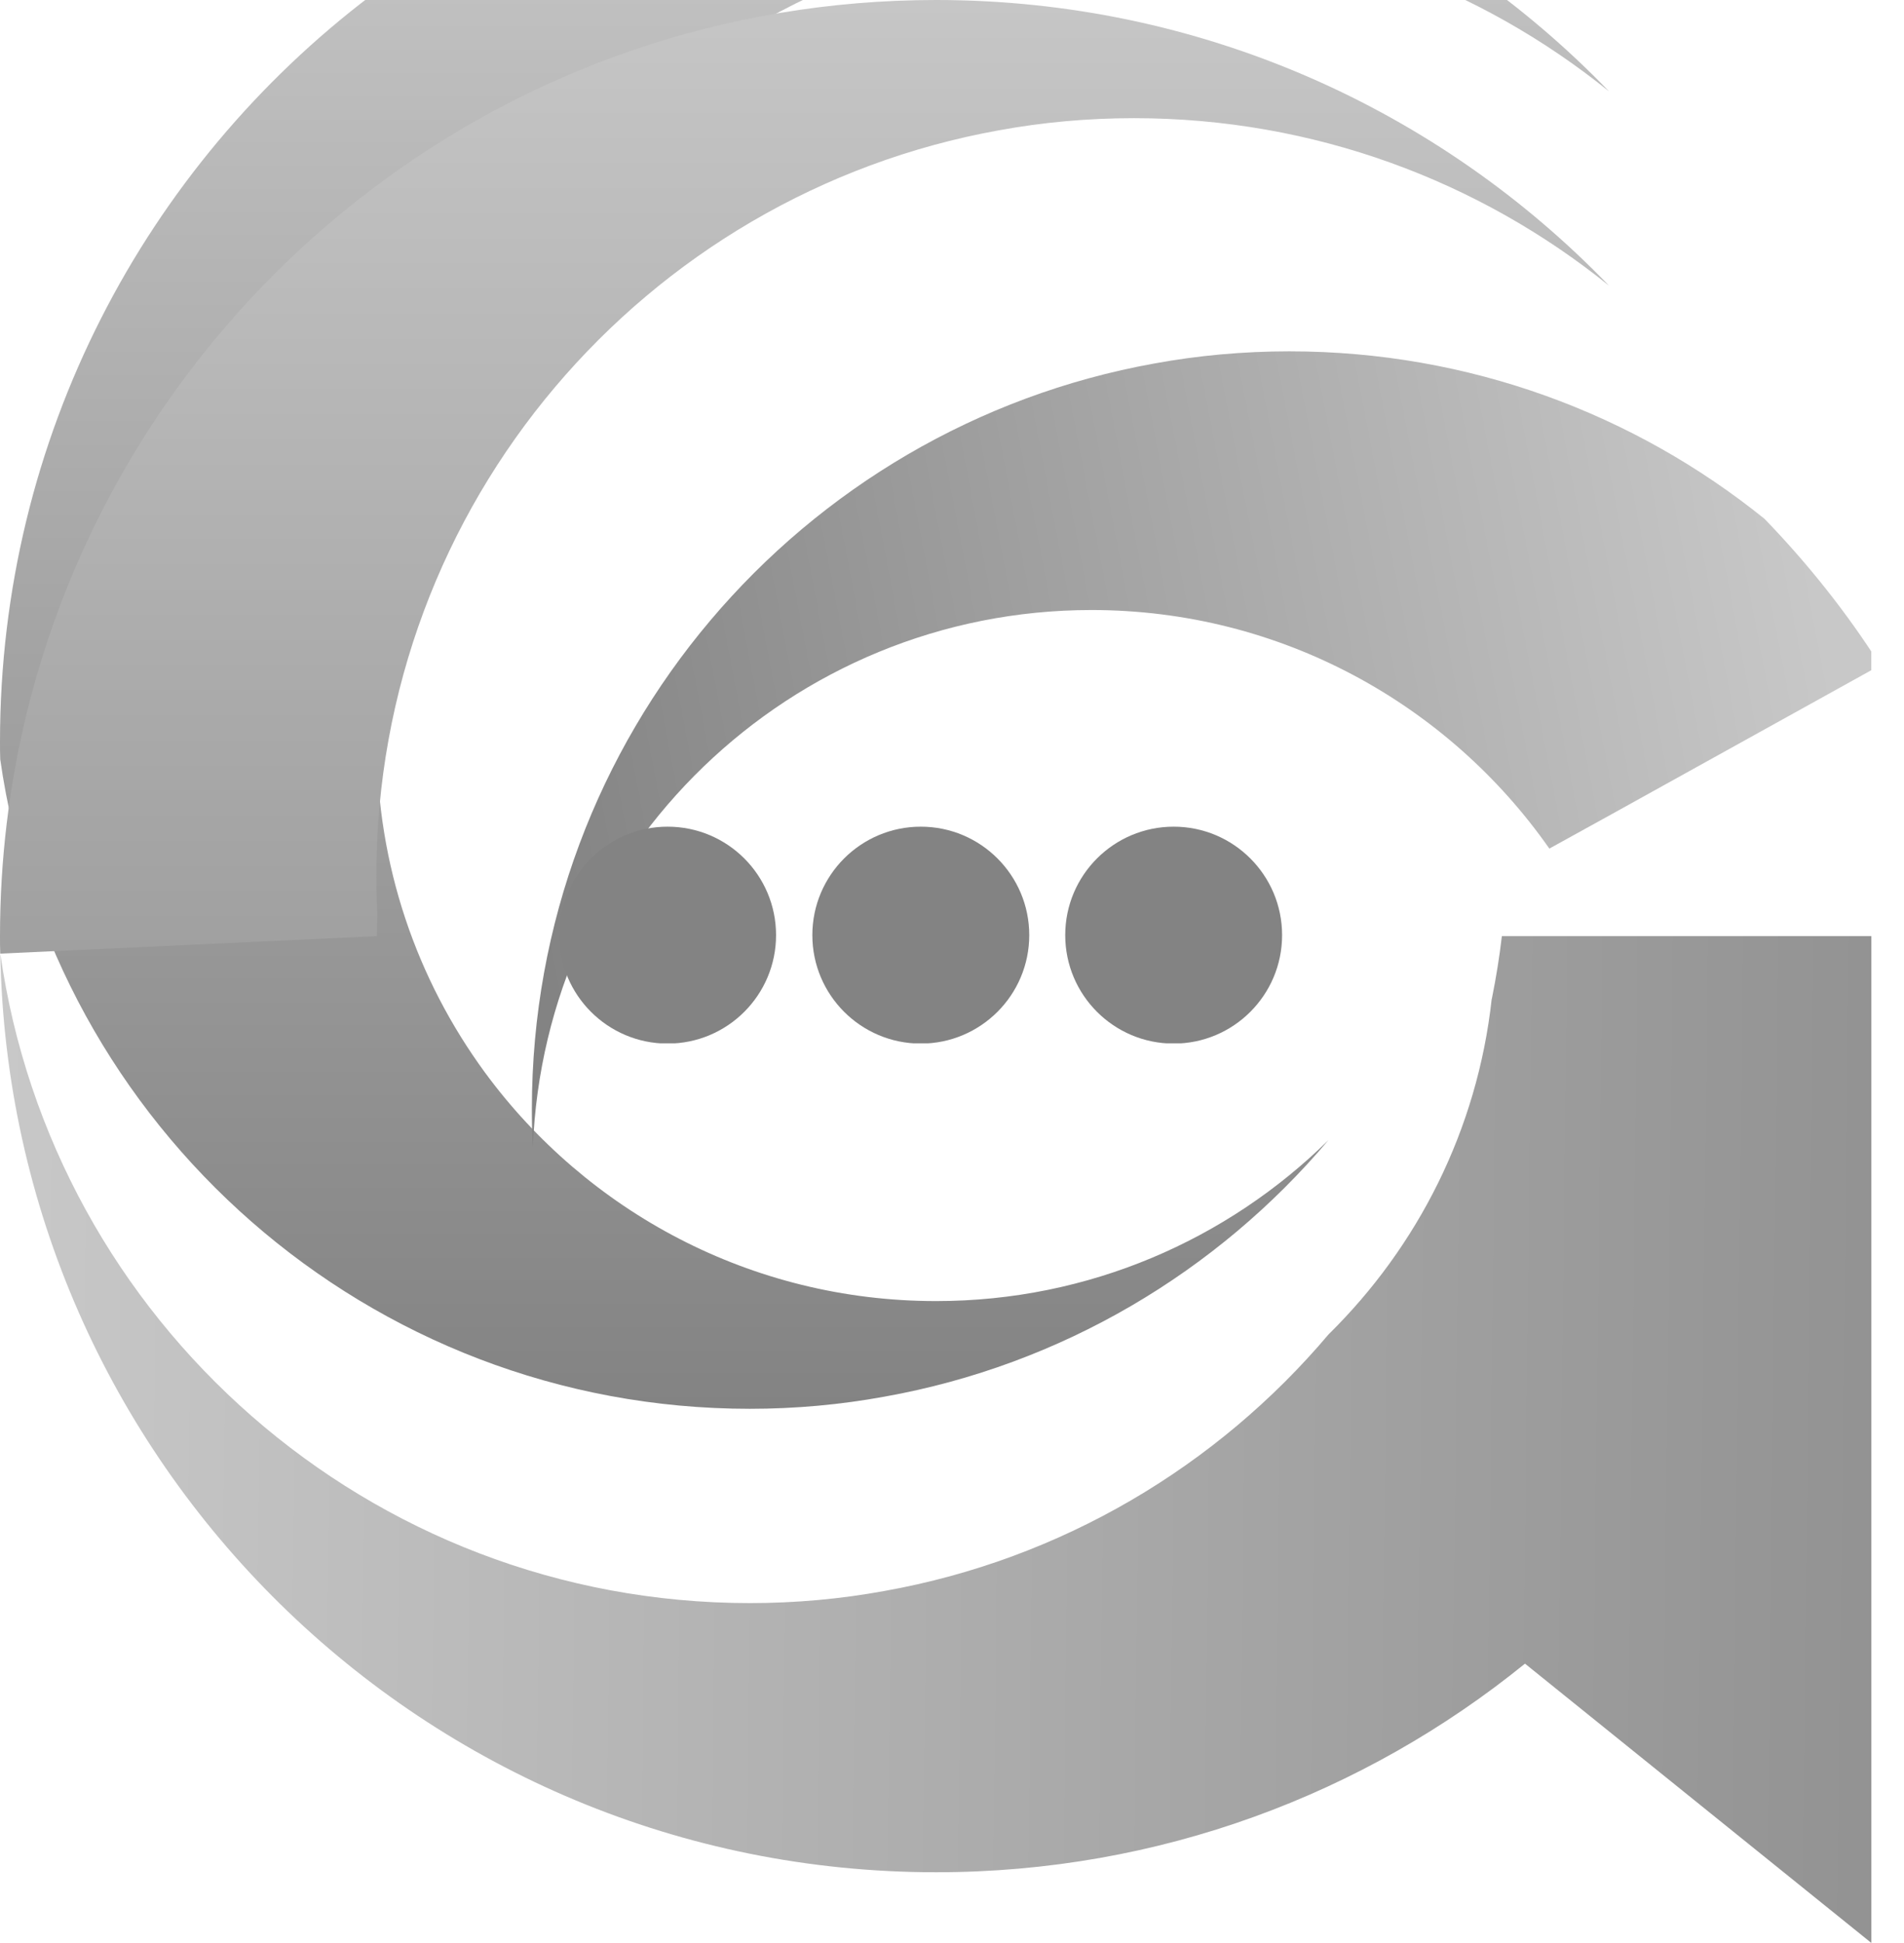 <svg width="49" height="50" viewBox="0 0 49 50" fill="none" xmlns="http://www.w3.org/2000/svg">
<g clip-path="url(#clip0_2121_6776)">
<path d="M48.162 24.09V50L39.246 42.811C35.11 46.165 29.841 48.179 24.091 48.179C10.939 48.179 0.246 37.643 0.008 24.54C1.353 33.989 9.481 41.253 19.298 41.253C20.481 41.253 21.638 41.147 22.765 40.94C27.32 40.127 31.324 37.73 34.19 34.339C36.48 32.086 38.019 29.077 38.389 25.71C38.395 25.704 38.395 25.698 38.395 25.692C38.501 25.166 38.589 24.628 38.651 24.09H48.162Z" fill="url(#paint0_linear_2121_6776)"/>
<g filter="url(#filter0_i_2121_6776)">
<path d="M24.09 38.481C28.025 38.481 31.592 36.898 34.188 34.339C31.323 37.73 27.318 40.126 22.763 40.94C21.637 41.146 20.479 41.253 19.297 41.253C9.479 41.253 1.352 33.988 0.006 24.54C0 24.39 0 24.24 0 24.09C0 16.25 3.748 9.279 9.555 4.88C13.59 1.815 18.627 0 24.09 0C30.891 0 37.035 2.816 41.409 7.352C38.068 4.655 33.813 3.041 29.183 3.041C27.994 3.041 26.83 3.147 25.704 3.354C16.594 4.993 9.686 12.958 9.686 22.532C9.686 22.869 9.692 23.201 9.711 23.533V23.552C9.705 23.727 9.698 23.908 9.698 24.09C9.698 27.274 10.731 30.209 12.476 32.593C15.098 36.166 19.322 38.481 24.09 38.481Z" fill="url(#paint1_linear_2121_6776)"/>
</g>
<path d="M0 24.09C0 24.24 0 24.39 0.006 24.54L9.698 24.09C9.698 23.908 9.705 23.727 9.711 23.552V23.533C9.692 23.201 9.686 22.869 9.686 22.532C9.686 12.958 16.594 4.993 25.704 3.354C26.83 3.147 27.994 3.041 29.183 3.041C33.813 3.041 38.068 4.655 41.409 7.352C37.035 2.816 30.891 0 24.09 0C18.627 0 13.59 1.815 9.555 4.88C3.748 9.279 0 16.25 0 24.09Z" fill="url(#paint2_linear_2121_6776)"/>
<g filter="url(#filter1_i_2121_6776)">
<path d="M44.389 11.119L37.55 14.911L35.873 15.837C33.276 12.126 28.965 9.698 24.091 9.698C16.332 9.698 10.007 15.843 9.713 23.533C9.694 23.201 9.688 22.87 9.688 22.532C9.688 12.958 16.595 4.993 25.706 3.354C26.832 3.147 27.996 3.041 29.184 3.041C33.815 3.041 38.069 4.655 41.411 7.352C42.524 8.503 43.526 9.761 44.389 11.119Z" fill="url(#paint3_linear_2121_6776)"/>
</g>
</g>
<g clip-path="url(#clip1_2121_6776)">
<g clip-path="url(#clip2_2121_6776)">
<path d="M17.181 26.855C18.723 26.855 19.972 25.605 19.972 24.064C19.972 22.523 18.723 21.273 17.181 21.273C15.64 21.273 14.391 22.523 14.391 24.064C14.391 25.605 15.64 26.855 17.181 26.855Z" fill="#838383"/>
<path d="M23.697 26.855C25.238 26.855 26.488 25.605 26.488 24.064C26.488 22.523 25.238 21.273 23.697 21.273C22.156 21.273 20.906 22.523 20.906 24.064C20.906 25.605 22.156 26.855 23.697 26.855Z" fill="#838383"/>
<path d="M30.205 26.855C31.746 26.855 32.995 25.605 32.995 24.064C32.995 22.523 31.746 21.273 30.205 21.273C28.663 21.273 27.414 22.523 27.414 24.064C27.414 25.605 28.663 26.855 30.205 26.855Z" fill="#838383"/>
</g>
</g>
<defs>
<filter id="filter0_i_2121_6776" x="0" y="-3" width="41.406" height="44.252" filterUnits="userSpaceOnUse" color-interpolation-filters="sRGB">
<feFlood flood-opacity="0" result="BackgroundImageFix"/>
<feBlend mode="normal" in="SourceGraphic" in2="BackgroundImageFix" result="shape"/>
<feColorMatrix in="SourceAlpha" type="matrix" values="0 0 0 0 0 0 0 0 0 0 0 0 0 0 0 0 0 0 127 0" result="hardAlpha"/>
<feOffset dy="-5"/>
<feGaussianBlur stdDeviation="1.5"/>
<feComposite in2="hardAlpha" operator="arithmetic" k2="-1" k3="1"/>
<feColorMatrix type="matrix" values="0 0 0 0 0 0 0 0 0 0 0 0 0 0 0 0 0 0 0.1 0"/>
<feBlend mode="normal" in2="shape" result="effect1_innerShadow_2121_6776"/>
</filter>
<filter id="filter1_i_2121_6776" x="9.688" y="3.041" width="37.703" height="23.492" filterUnits="userSpaceOnUse" color-interpolation-filters="sRGB">
<feFlood flood-opacity="0" result="BackgroundImageFix"/>
<feBlend mode="normal" in="SourceGraphic" in2="BackgroundImageFix" result="shape"/>
<feColorMatrix in="SourceAlpha" type="matrix" values="0 0 0 0 0 0 0 0 0 0 0 0 0 0 0 0 0 0 127 0" result="hardAlpha"/>
<feOffset dx="4" dy="6"/>
<feGaussianBlur stdDeviation="1.5"/>
<feComposite in2="hardAlpha" operator="arithmetic" k2="-1" k3="1"/>
<feColorMatrix type="matrix" values="0 0 0 0 0 0 0 0 0 0 0 0 0 0 0 0 0 0 0.1 0"/>
<feBlend mode="normal" in2="shape" result="effect1_innerShadow_2121_6776"/>
</filter>
<linearGradient id="paint0_linear_2121_6776" x1="62.502" y1="27.063" x2="0.001" y2="26.313" gradientUnits="userSpaceOnUse">
<stop stop-color="#838383"/>
<stop offset="1" stop-color="#C8C8C8"/>
</linearGradient>
<linearGradient id="paint1_linear_2121_6776" x1="16.188" y1="0" x2="16.188" y2="41.25" gradientUnits="userSpaceOnUse">
<stop stop-color="#C8C8C8"/>
<stop offset="1" stop-color="#838383"/>
</linearGradient>
<linearGradient id="paint2_linear_2121_6776" x1="20.704" y1="0" x2="20.704" y2="24.54" gradientUnits="userSpaceOnUse">
<stop stop-color="#C6C6C6"/>
<stop offset="1" stop-color="#A0A0A0"/>
</linearGradient>
<linearGradient id="paint3_linear_2121_6776" x1="43.002" y1="10.375" x2="9.626" y2="16.75" gradientUnits="userSpaceOnUse">
<stop stop-color="#C8C8C8"/>
<stop offset="1" stop-color="#838383"/>
</linearGradient>
<clipPath id="clip0_2121_6776">
<rect width="48.16" height="50" fill="white"/>
</clipPath>
<clipPath id="clip1_2121_6776">
<rect width="18.608" height="5.575" fill="white" transform="translate(14.391 21.273)"/>
</clipPath>
<clipPath id="clip2_2121_6776">
<rect width="18.608" height="5.575" fill="white" transform="translate(14.391 21.273)"/>
</clipPath>
</defs>
</svg>
